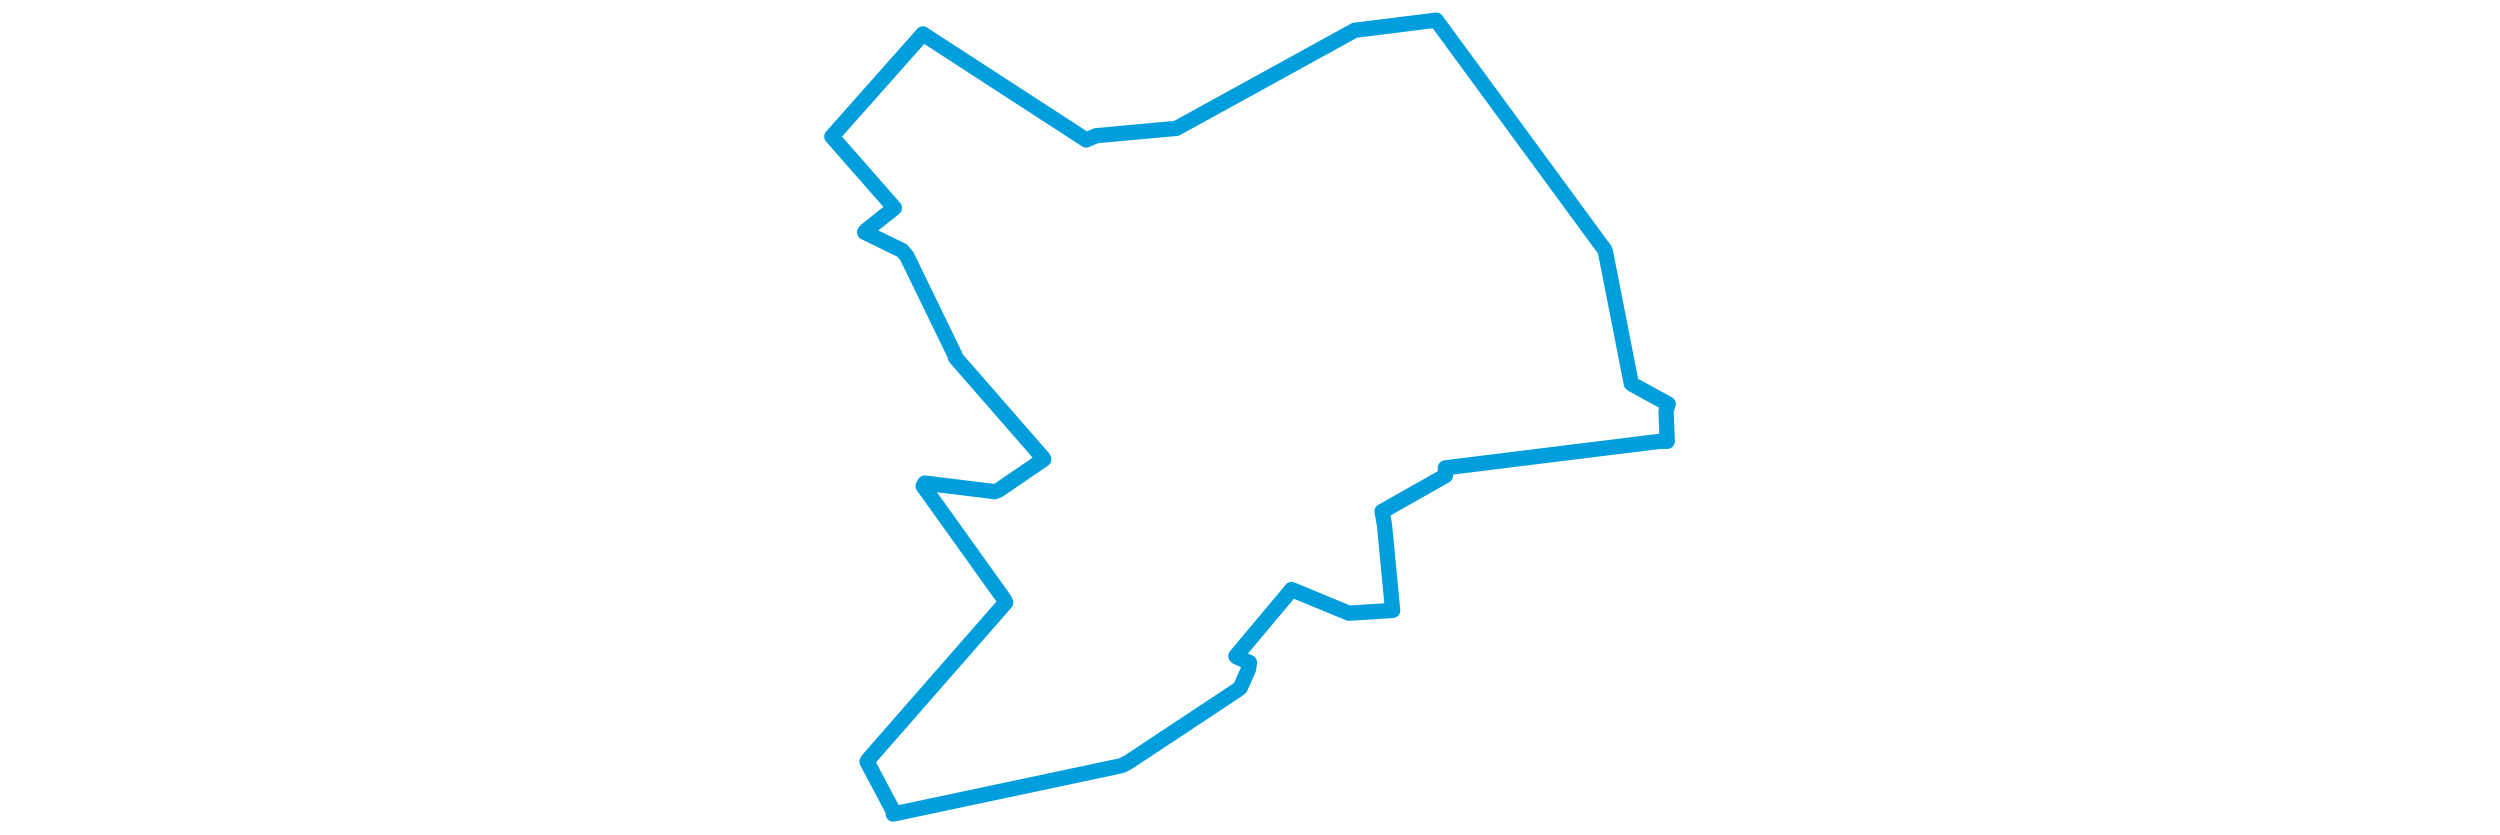 <svg viewBox="0 0 350.63 334.132" width="1000" xmlns="http://www.w3.org/2000/svg">
  <title>Nový Jičín, okres Nový Jičín, Moravskoslezský kraj, Moravskoslezsko, Česko</title>
  <desc>Geojson of Nový Jičín, okres Nový Jičín, Moravskoslezský kraj, Moravskoslezsko, Česko</desc>
  <polygon points="8.053,54.637 32.967,83.023 33.063,83.193 21.956,92.006 21.162,92.91 36.144,100.193 38.071,102.482 57.453,142.387 57.418,142.923 92.54,183.18 92.82,183.706 74.788,196.04 73.25,196.666 45.244,193.221 44.593,194.445 76.987,239.71 77.608,241.009 22.782,303.661 22.122,304.64 32.741,324.725 32.607,325.613 123.971,306.246 126.44,305.001 170.23,276.012 171.431,275.046 174.744,267.625 175.094,264.995 170.05,262.798 169.655,262.434 191.398,236.499 191.924,235.804 214.851,245.271 232.373,244.166 229.097,209.925 228.146,204.581 253.475,190.257 253.482,187.135 339.374,176.504 342.221,176.526 341.738,164.481 342.577,161.587 328.173,153.71 327.838,153.421 317.438,100.457 317.114,99.816 249.834,8.094 249.816,8.053 218.885,11.908 217.294,12.067 145.95,51.304 145.936,51.343 113.748,54.278 109.789,55.985 44.836,13.822 44.481,13.569 8.053,54.637" stroke="#009edd" stroke-width="6.104px" fill="none" stroke-linejoin="round" vector-effect="non-scaling-stroke"></polygon>
</svg>